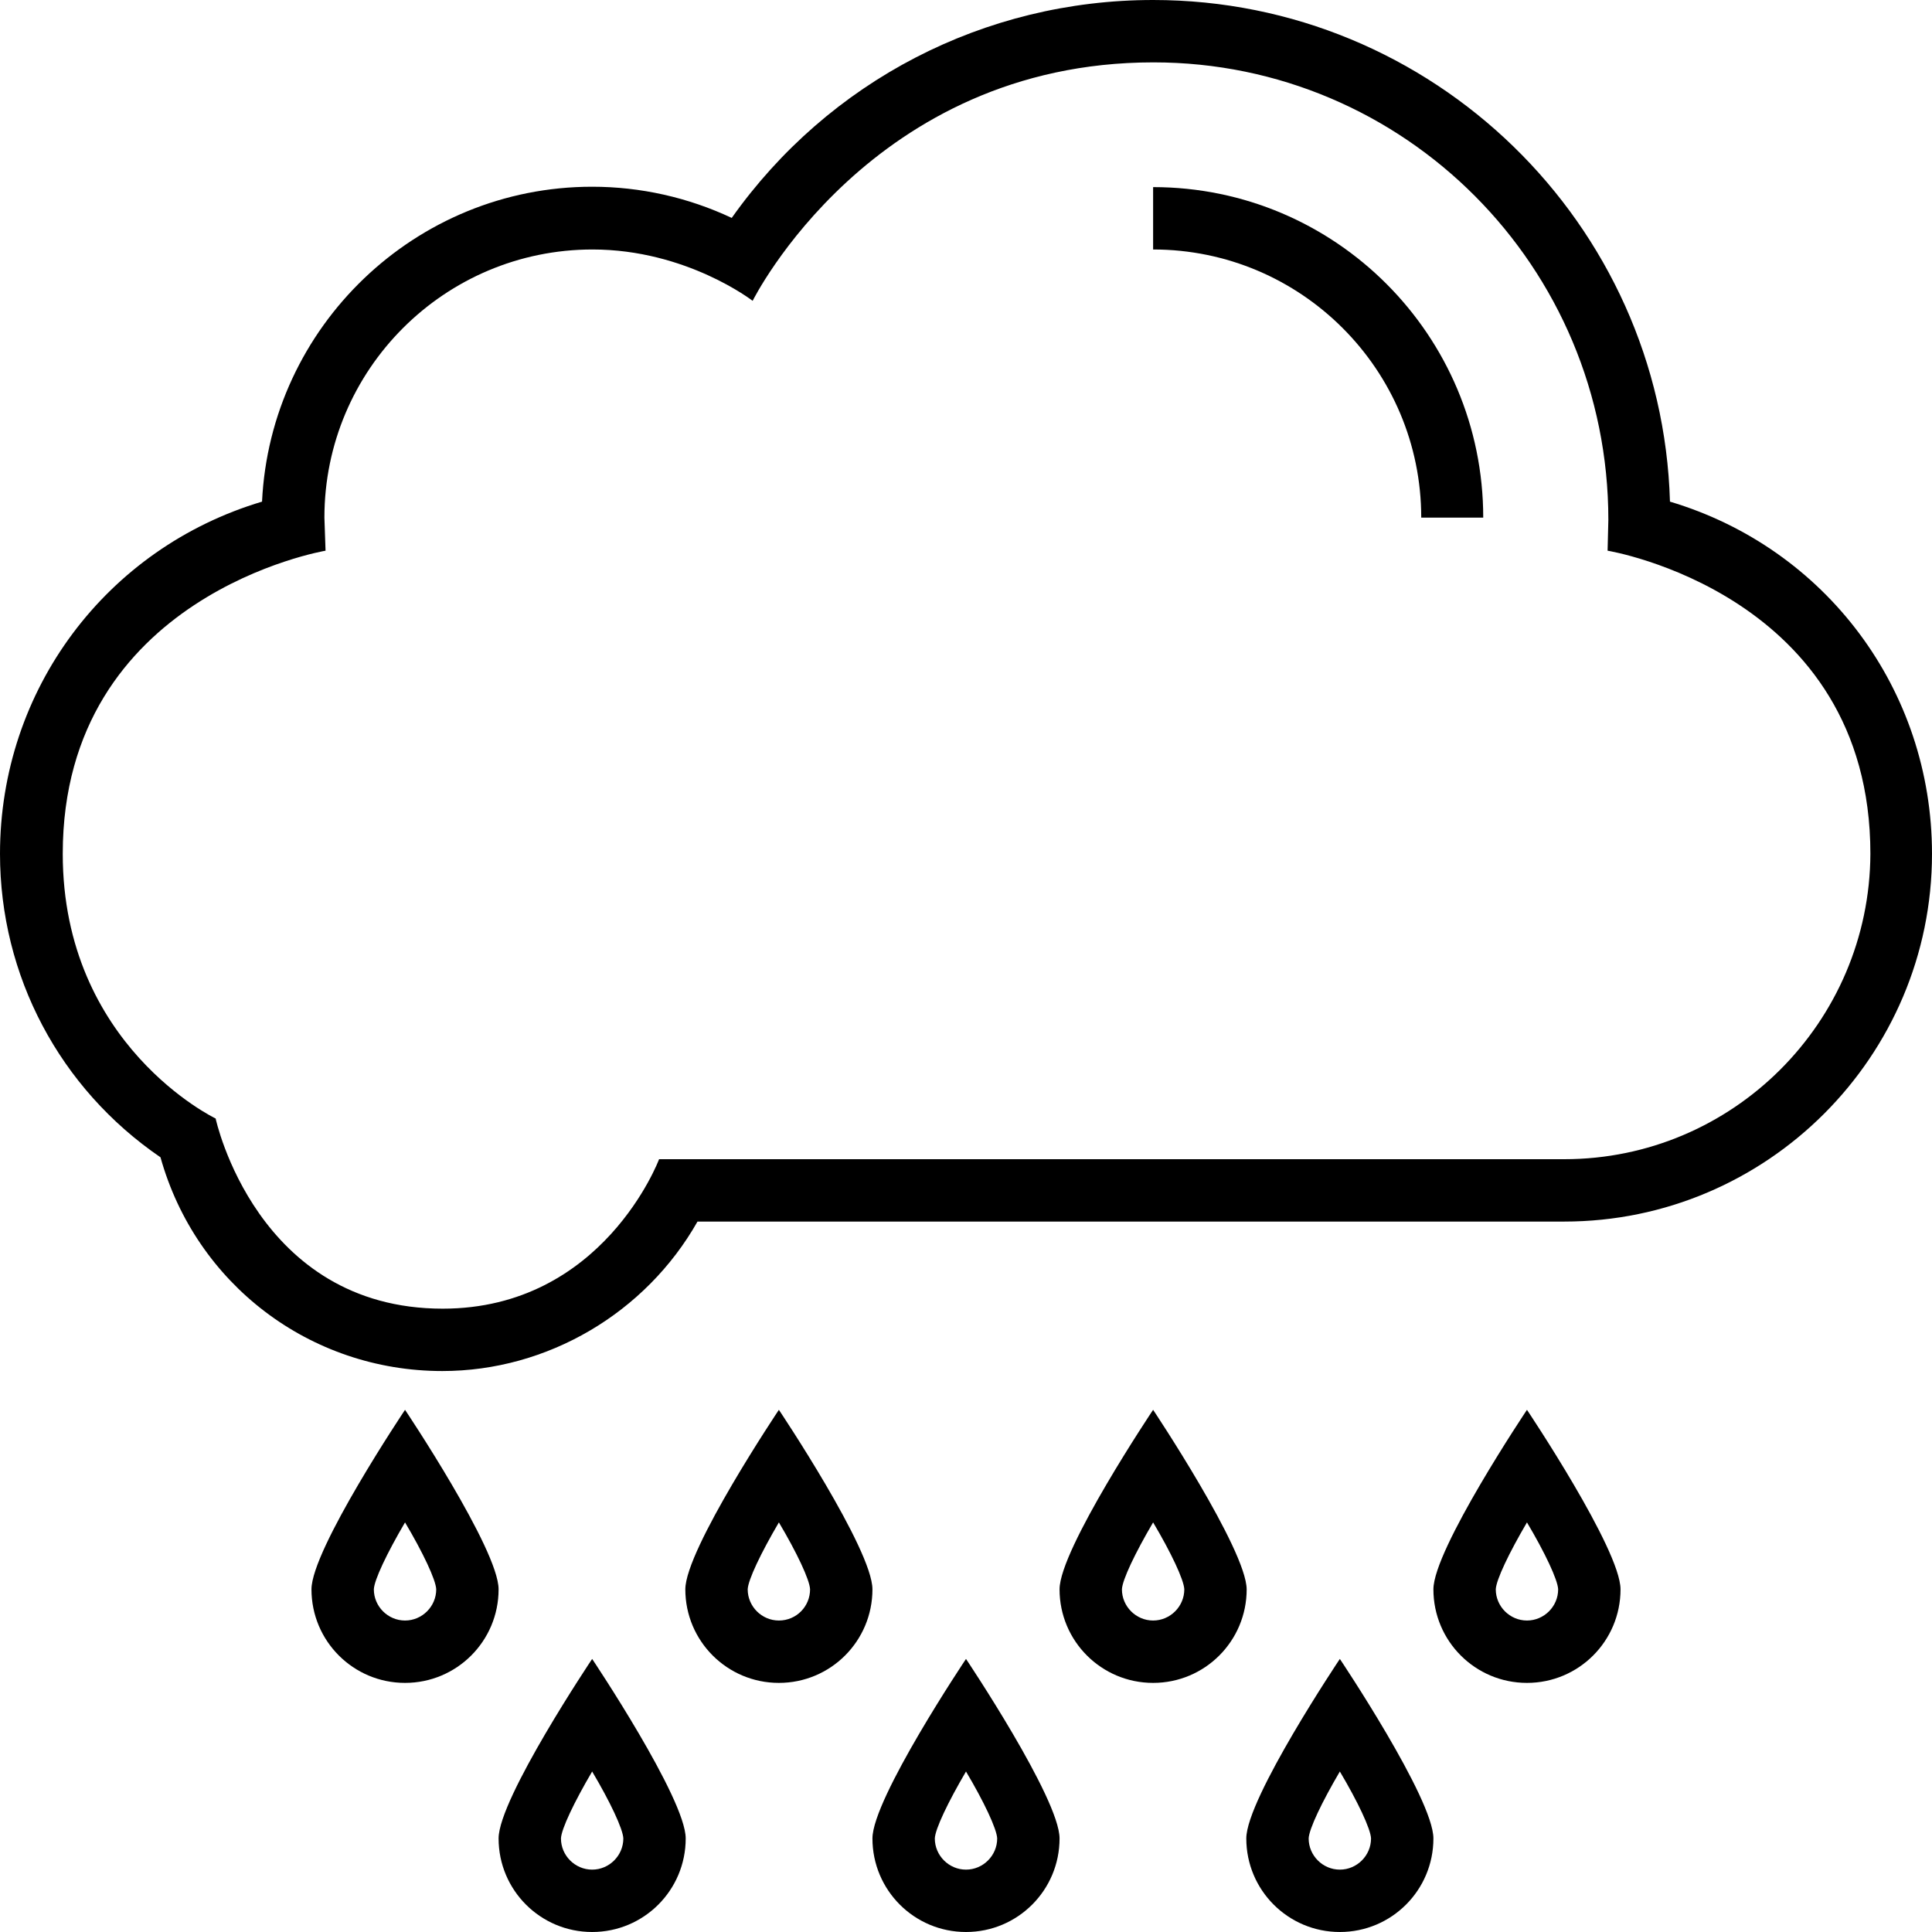 <?xml version="1.0" encoding="iso-8859-1"?>
<!-- Generator: Adobe Illustrator 19.0.0, SVG Export Plug-In . SVG Version: 6.00 Build 0)  -->
<svg xmlns="http://www.w3.org/2000/svg" xmlns:xlink="http://www.w3.org/1999/xlink" version="1.1" id="Capa_1" x="0px" y="0px" viewBox="0 0 508 508" style="enable-background:new 0 0 508 508;" xml:space="preserve">
<g>
	<g>
		<path d="M155.7,436.2c0,0-24.6,36.7-24.6,47.2c0,13.6,11,24.6,24.6,24.6c13.6,0,24.6-11,24.6-24.6    C180.3,472.9,155.7,436.2,155.7,436.2z M155.7,491.6c-4.5,0-8.2-3.7-8.2-8.2c0.1-2.5,3.5-9.6,8.2-17.6c4.7,7.9,8.1,15.1,8.2,17.6    C163.9,487.9,160.2,491.6,155.7,491.6z"/>
	</g>
</g>
<g>
	<g>
		<path d="M254,436.2c0,0-24.6,36.7-24.6,47.2c0,13.6,11,24.6,24.6,24.6c13.6,0,24.6-11,24.6-24.6C278.6,472.9,254,436.2,254,436.2z     M254,491.6c-4.5,0-8.2-3.7-8.2-8.2c0.1-2.5,3.5-9.6,8.2-17.6c4.7,7.9,8.1,15.1,8.2,17.6C262.2,487.9,258.5,491.6,254,491.6z"/>
	</g>
</g>
<g>
	<g>
		<path d="M352.3,436.2c0,0-24.6,36.7-24.6,47.2c0,13.6,11,24.6,24.6,24.6c13.6,0,24.6-11,24.6-24.6    C376.9,472.9,352.3,436.2,352.3,436.2z M352.3,491.6c-4.5,0-8.2-3.7-8.2-8.2c0.1-2.5,3.5-9.6,8.2-17.6c4.7,7.9,8.1,15.1,8.2,17.6    C360.5,487.9,356.8,491.6,352.3,491.6z"/>
	</g>
</g>
<g>
	<g>
		<path d="M204.8,370.7c0,0-24.6,36.7-24.6,47.2c0,13.6,11,24.6,24.6,24.6c13.6,0,24.6-11,24.6-24.6    C229.4,407.4,204.8,370.7,204.8,370.7z M204.8,426.1c-4.5,0-8.2-3.7-8.2-8.2c0.1-2.5,3.5-9.6,8.2-17.6c4.7,7.9,8.1,15.1,8.2,17.6    C213,422.4,209.4,426.1,204.8,426.1z"/>
	</g>
</g>
<g>
	<g>
		<path d="M106.5,370.7c0,0-24.6,36.7-24.6,47.2c0,13.6,11,24.6,24.6,24.6s24.6-11,24.6-24.6C131.1,407.4,106.5,370.7,106.5,370.7z     M106.5,426.1c-4.5,0-8.2-3.7-8.2-8.2c0.1-2.5,3.5-9.6,8.2-17.6c4.7,7.9,8.1,15.1,8.2,17.6C114.7,422.4,111,426.1,106.5,426.1z"/>
	</g>
</g>
<g>
	<g>
		<path d="M303.2,370.7c0,0-24.6,36.7-24.6,47.2c0,13.6,11,24.6,24.6,24.6c13.6,0,24.6-11,24.6-24.6    C327.7,407.4,303.2,370.7,303.2,370.7z M303.2,426.1c-4.5,0-8.2-3.7-8.2-8.2c0.1-2.5,3.5-9.6,8.2-17.6c4.7,7.9,8.1,15.1,8.2,17.6    C311.4,422.4,307.7,426.1,303.2,426.1z"/>
	</g>
</g>
<g>
	<g>
		<path d="M401.5,370.7c0,0-24.6,36.7-24.6,47.2c0,13.6,11,24.6,24.6,24.6c13.6,0,24.6-11,24.6-24.6    C426.1,407.4,401.5,370.7,401.5,370.7z M401.5,426.1c-4.5,0-8.2-3.7-8.2-8.2c0.1-2.5,3.5-9.6,8.2-17.6c4.7,7.9,8.1,15.1,8.2,17.6    C409.7,422.4,406,426.1,401.5,426.1z"/>
	</g>
</g>
<g>
	<g>
		<path d="M303.2,49.2v16.4c38.9,0,70.5,31.6,70.5,70.5H390C390,88.1,351.1,49.2,303.2,49.2z"/>
	</g>
</g>
<g>
	<g>
		<path d="M439.1,131.9C437,58.8,376.8,0,303.2,0c-44.4,0-85.3,21.3-110.8,57.3c-11.5-5.4-24-8.2-36.7-8.2    c-46.5,0-84.6,36.8-86.8,82.8C28,144.1,0,181.3,0,224.5c0,32.1,15.7,61.7,42.2,79.8c9.3,33.3,39.3,56.2,74.1,56.2    c27.7,0,53.5-15.3,67.1-39.3h227.9c53.3,0,96.7-43.4,96.7-96.7C508,181.3,480,144.1,439.1,131.9z M411.3,304.8h-238    c0,0-14.7,39.3-56.9,39.3c-49,0-59.7-50-59.7-50s-40.2-19.2-40.2-69.6c0-68.1,69.1-79.7,69.1-79.7l-0.3-8.7    c0-38.9,31.6-70.5,70.5-70.5c24.7,0,42.1,13.5,42.1,13.5S229,16.4,303.3,16.4c66,0,119.6,53.7,119.6,120.3l-0.2,8.1    c0,0,69.1,11.3,69.1,79.7C491.6,268.8,455.6,304.8,411.3,304.8z"/>
	</g>
</g>
<g>
</g>
<g>
</g>
<g>
</g>
<g>
</g>
<g>
</g>
<g>
</g>
<g>
</g>
<g>
</g>
<g>
</g>
<g>
</g>
<g>
</g>
<g>
</g>
<g>
</g>
<g>
</g>
<g>
</g>
</svg>
